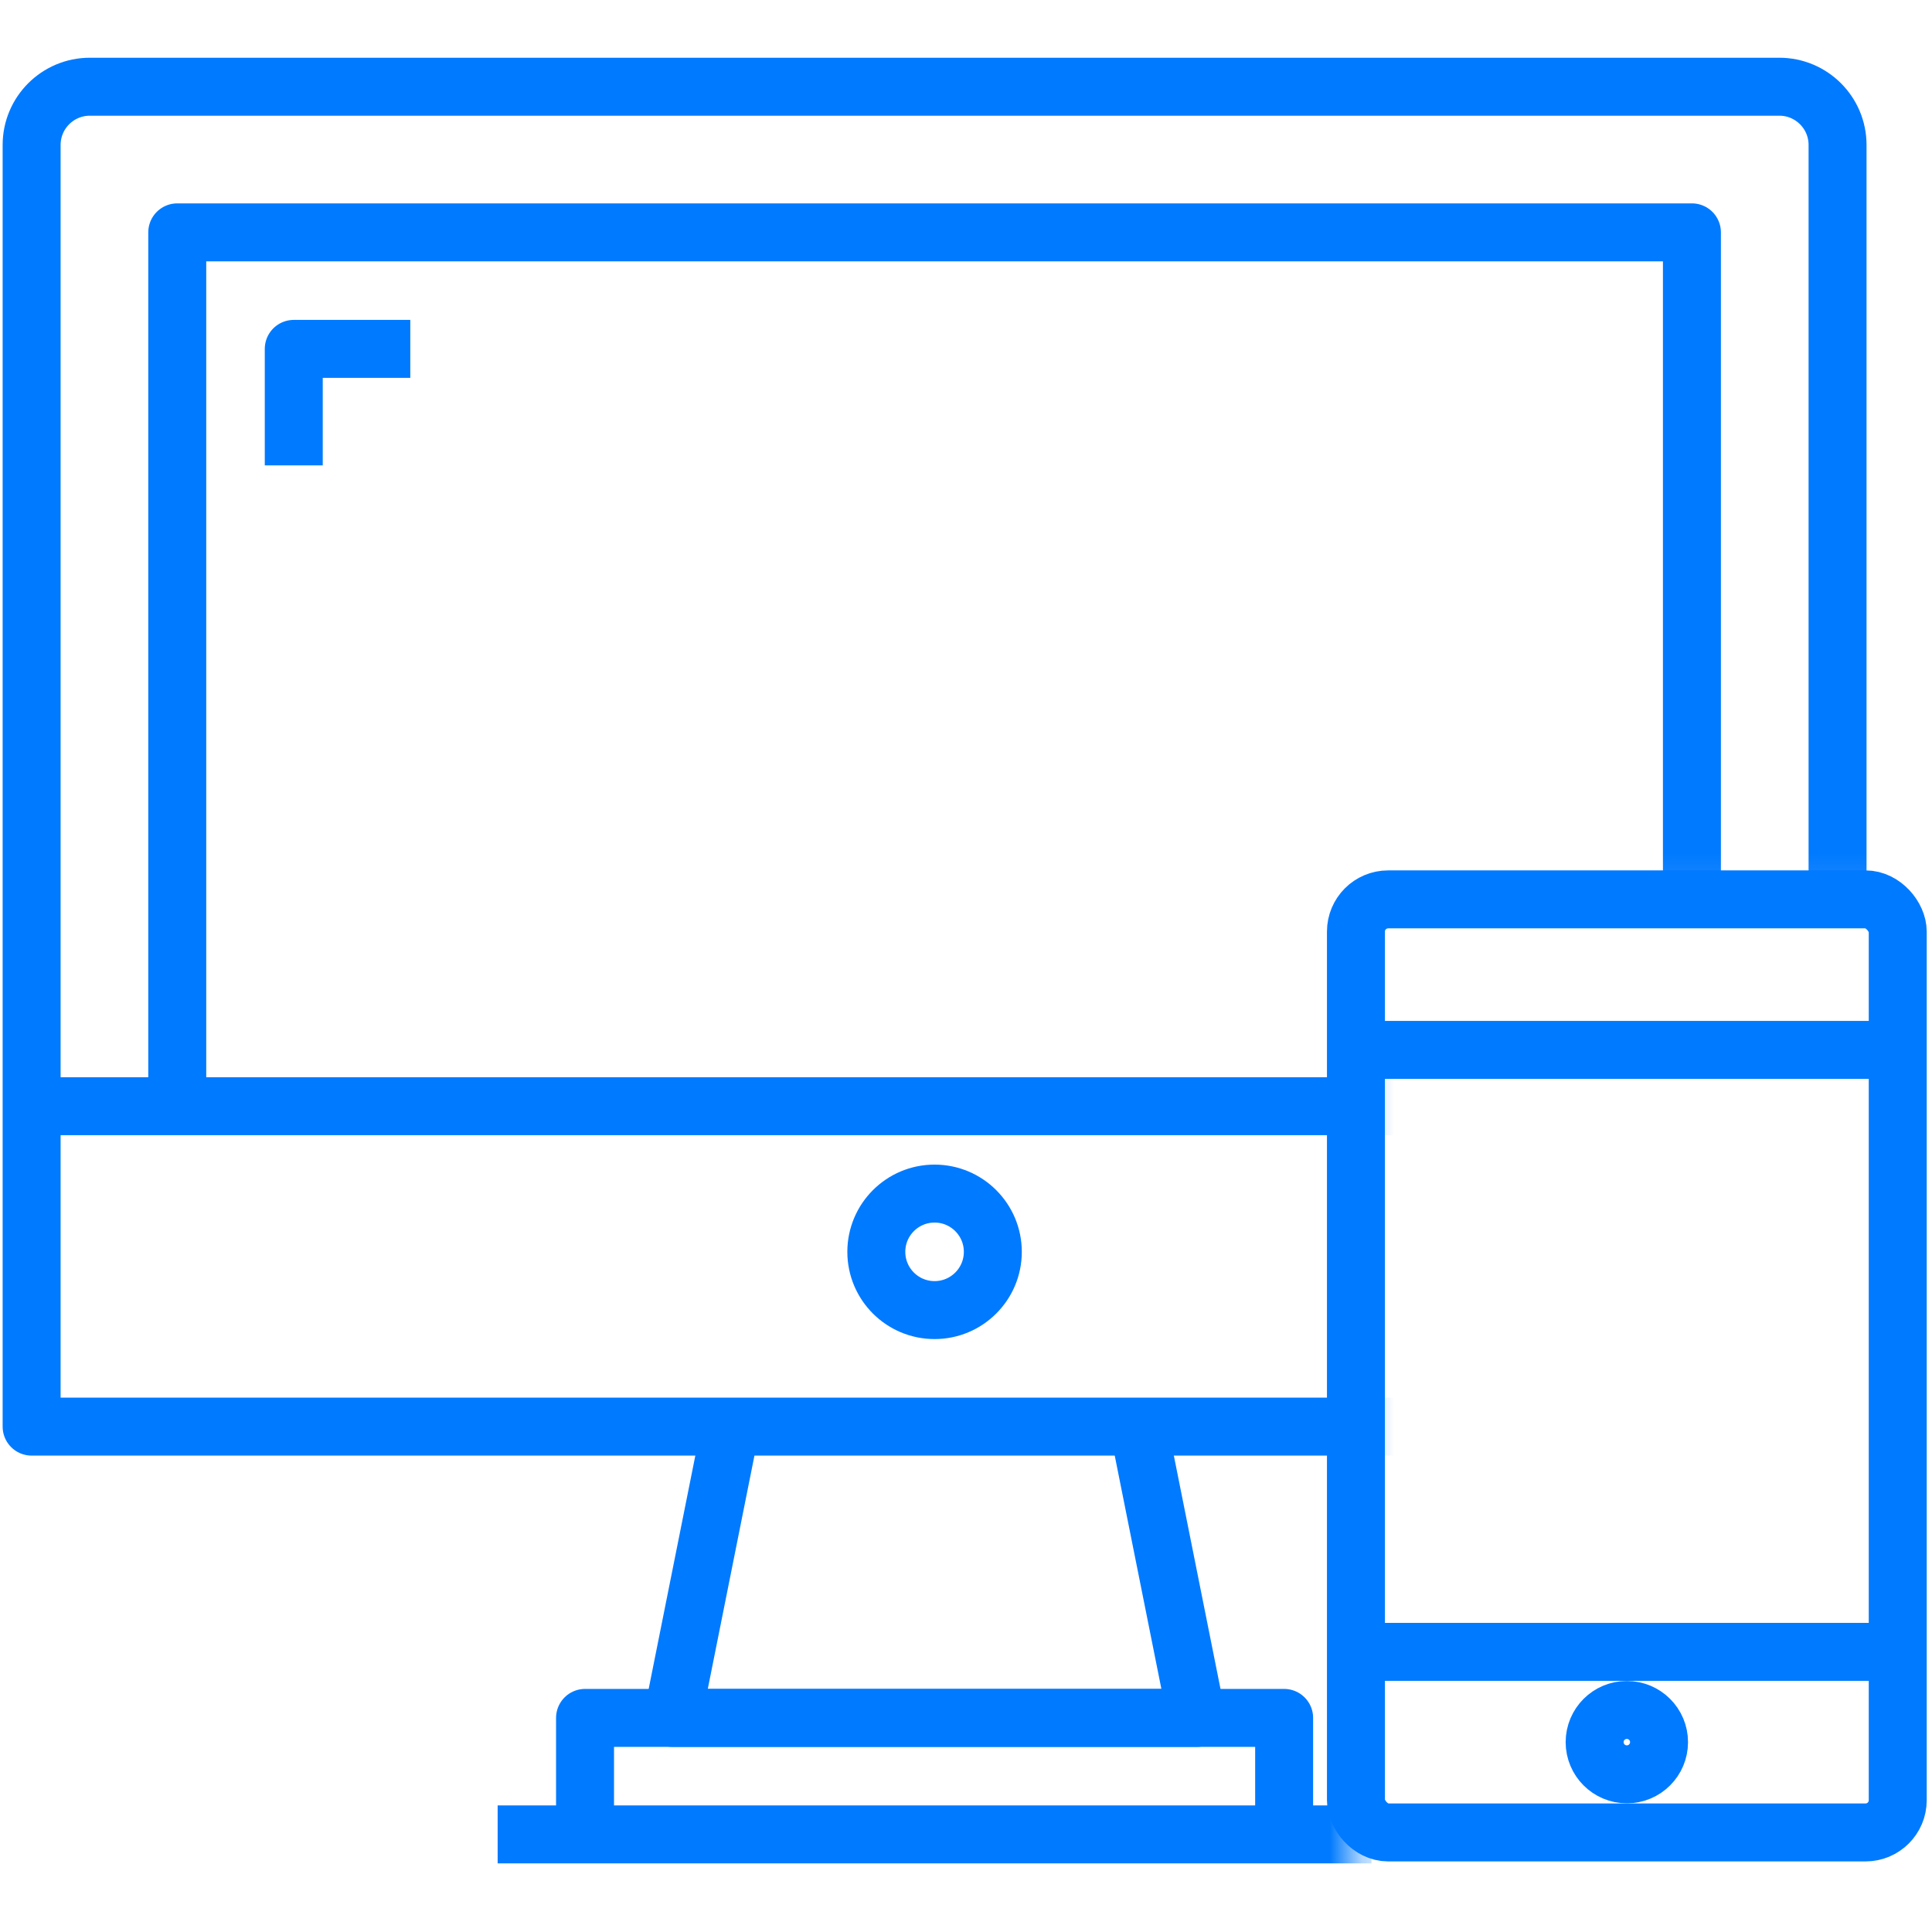 <svg xmlns="http://www.w3.org/2000/svg" xmlns:xlink="http://www.w3.org/1999/xlink" width="60" height="60" viewBox="0 0 60 60">
  <defs>
    <polygon id="扩展性-a" points="0 0 85 0 85 33.9 64.311 33.9 64.311 72.443 0 72.443"/>
  </defs>
  <g fill="none" fill-rule="evenodd" transform="translate(-22.2 -6)">
    <mask id="扩展性-b" fill="#fff">
      <use xlink:href="#扩展性-a"/>
    </mask>
    <path stroke="#007AFF" stroke-linejoin="round" stroke-width="1.8" d="M77.458 8.693C78.457 8.693 79.267 9.503 79.267 10.502L79.267 50.305 23.182 50.305 23.182 10.502C23.182 9.503 23.992 8.693 24.991 8.693L77.458 8.693zM23.182 40.354L79.267 40.354" mask="url(#扩展性-b)"/>
    <polyline stroke="#007AFF" stroke-linejoin="round" stroke-width="1.8" points="57.557 50.305 59.366 59.351 43.083 59.351 44.892 50.305" mask="url(#扩展性-b)"/>
    <polyline stroke="#007AFF" stroke-linejoin="round" stroke-width="1.8" points="40.369 62.969 40.369 59.351 62.08 59.351 62.08 62.969" mask="url(#扩展性-b)"/>
    <polyline stroke="#007AFF" stroke-linejoin="round" stroke-width="1.8" points="27.705 40.354 27.705 13.216 74.744 13.216 74.744 40.354" mask="url(#扩展性-b)"/>
    <path stroke="#007AFF" stroke-linejoin="round" stroke-width="1.8" d="M37.655,62.969 L64.793,62.969" mask="url(#扩展性-b)"/>
    <circle cx="51.224" cy="44.877" r="1.809" stroke="#007AFF" stroke-linejoin="round" stroke-width="1.8" mask="url(#扩展性-b)"/>
    <polyline stroke="#007AFF" stroke-linejoin="round" stroke-width="1.8" points="34.942 16.835 31.323 16.835 31.323 20.453" mask="url(#扩展性-b)"/>
    <g stroke="#007AFF" stroke-linejoin="round" stroke-width="1.8" transform="translate(64.31 33.931)">
      <rect width="16.826" height="28.977" rx="1"/>
      <path d="M0 4.674L16.826 4.674M0 23.369L16.826 23.369"/>
      <circle cx="8.413" cy="26.173" r="1"/>
    </g>
  </g>
</svg>
